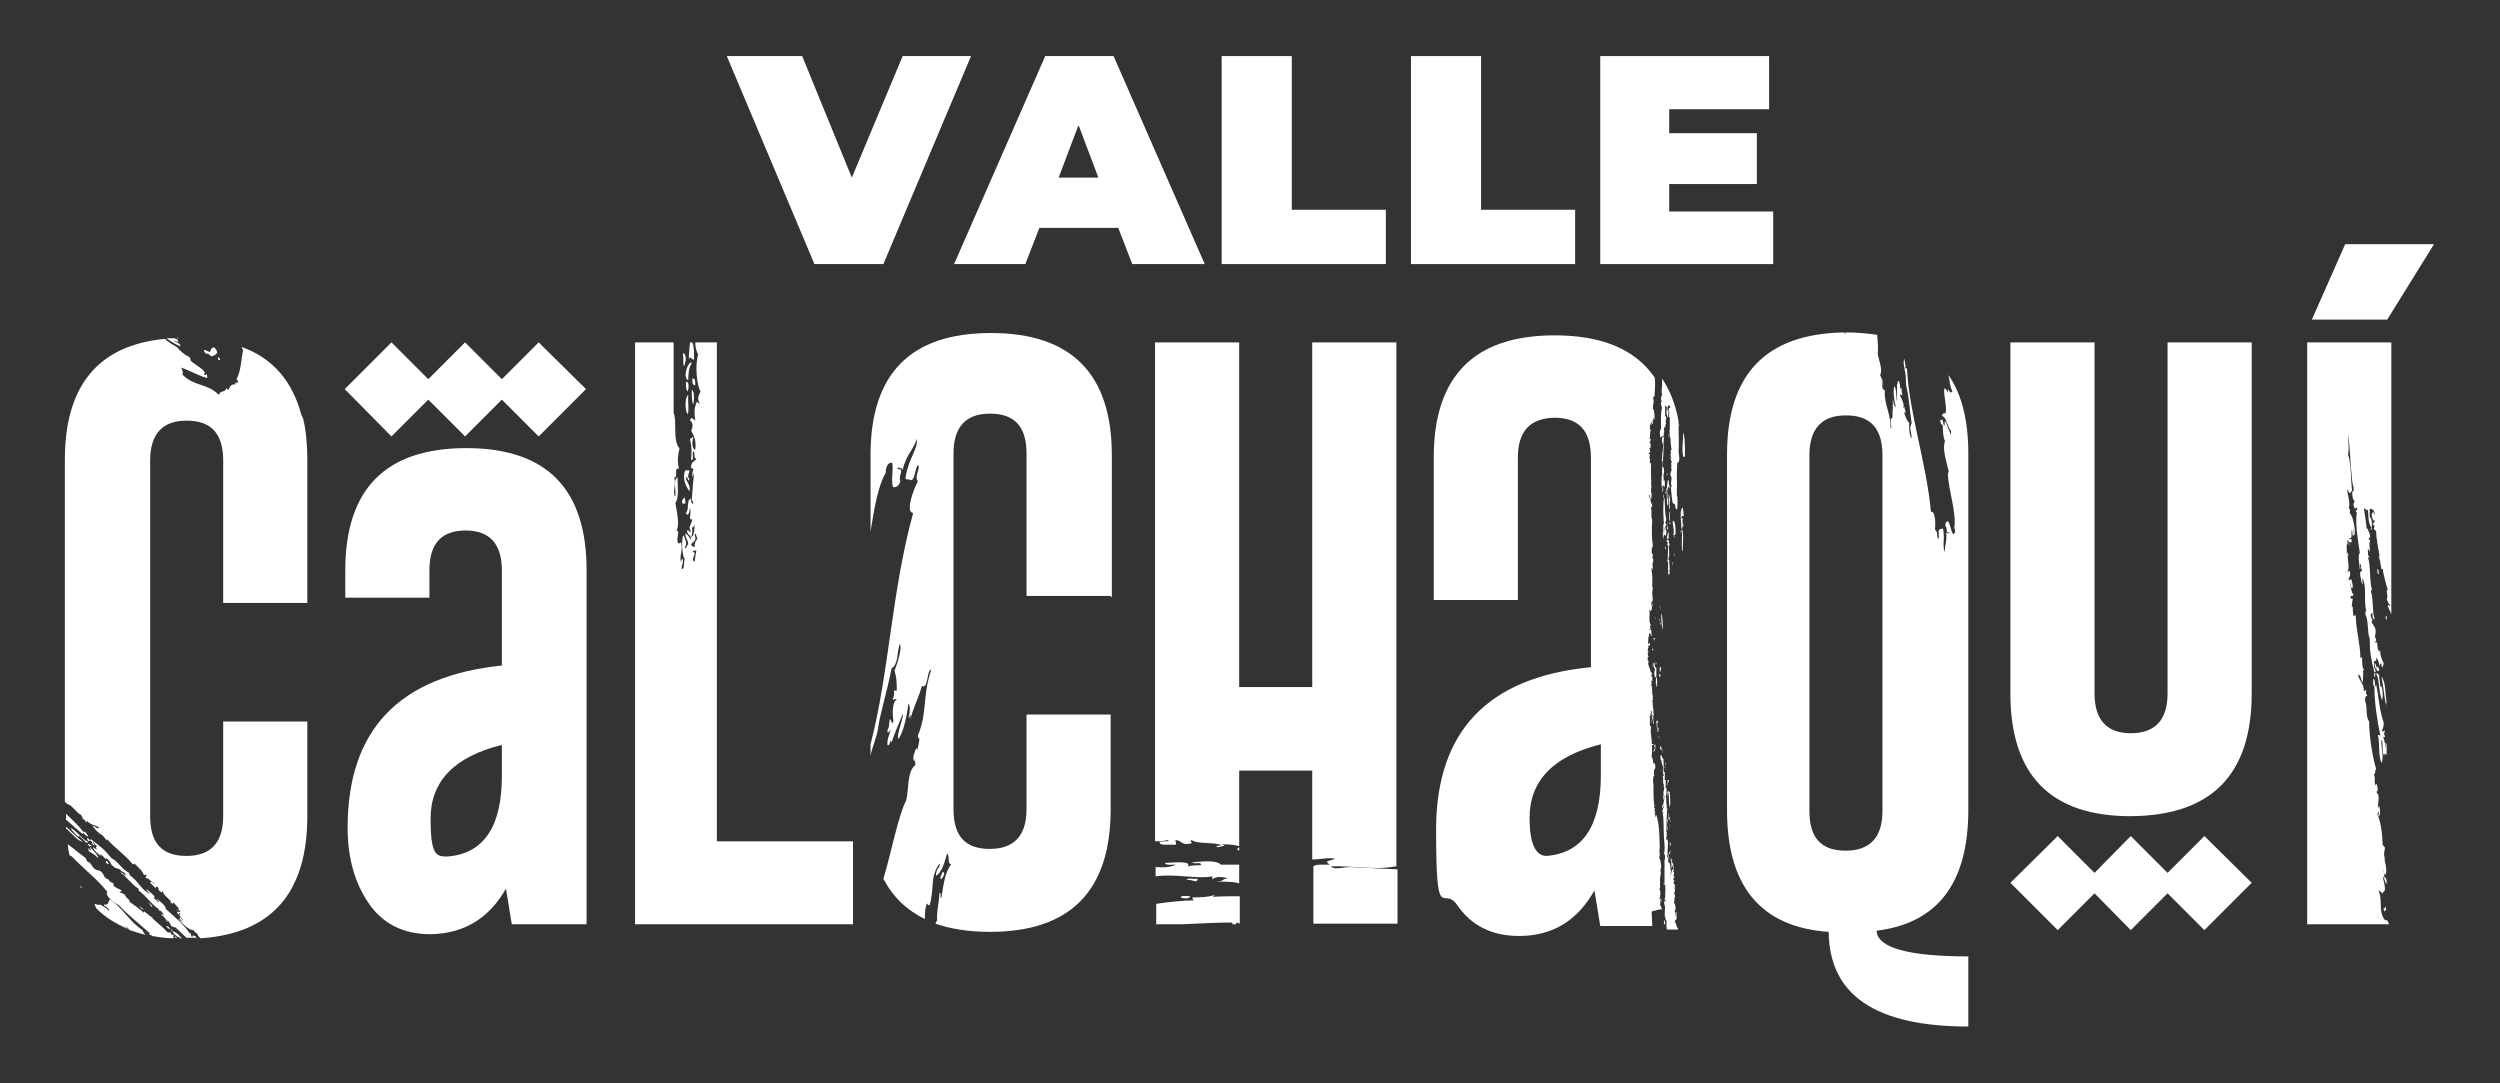 <?xml version="1.0" encoding="UTF-8"?>
<svg id="Capa_1" xmlns="http://www.w3.org/2000/svg" version="1.1" viewBox="0 0 427.9 185.4">
  <rect x="0" y="0" width="427.9" height="185.4" fill="#333333" stroke="none"/>
  <!-- Generator: Adobe Illustrator 29.3.1, SVG Export Plug-In . SVG Version: 2.1.0 Build 151)  -->
  <defs>
    <style>
      .st0 {
        fill: #fff;
      }
    </style>
  </defs>
  <g id="Capa_11" data-name="Capa_1">
    <g>
      <g>
        <polygon class="st0" points="154.5 9.6 145.8 30.4 137.3 9.6 124.4 9.6 139.4 45.2 151.2 45.2 166.2 9.6 154.5 9.6"/>
        <path class="st0" d="M178.9,9.6l-15.6,35.6h12.2l2.4-6.2h13.5l2.4,6.2h12.4l-15.6-35.6s-11.8,0-11.8,0ZM181.2,30.4l3.4-9,3.4,9h-6.9,0Z"/>
        <polygon class="st0" points="221.1 9.6 209.1 9.6 209.1 45.2 237.2 45.2 237.2 35.9 221.1 35.9 221.1 9.6"/>
        <polygon class="st0" points="253.5 9.6 241.5 9.6 241.5 45.2 269.6 45.2 269.6 35.9 253.5 35.9 253.5 9.6"/>
        <polygon class="st0" points="285.7 36.2 285.7 31.5 300.7 31.5 300.7 22.8 285.7 22.8 285.7 18.7 302.8 18.7 302.8 9.6 273.9 9.6 273.9 45.2 303.5 45.2 303.5 36.2 285.7 36.2"/>
      </g>
      <path class="st0" d="M85.9,113.8v-16.2c0-4.5-2.1-6.8-6.2-6.8h0c-4.2,0-6.2,2.3-6.2,6.8v4.7h-14.4v-4.7c0-13.9,6.9-20.9,20.7-20.9s20.6,7,20.6,20.9v60.6h-12.8l-1-6.1c-2.9,5.1-7.2,7.7-12.9,7.8-4.7,0-8.2-1.8-10.6-5.3-2.4-3.5-3.6-7.8-3.6-12.9,0-16.8,8.8-26,26.5-27.8h0ZM85.9,127.5c-8.1,2-12.2,6.2-12.2,12.6s1,6.5,2.9,6.5c6.2-.5,9.3-5.1,9.3-13.8v-5.3Z"/>
      <path class="st0" d="M385.4,118.7c0,13.9-6.9,20.9-20.7,21-13.7,0-20.6-7-20.6-21v-60.1h14.4v60.1c0,4.5,2.1,6.8,6.2,6.8s6.3-2.2,6.3-6.8v-60.1h14.4v60.1h0Z"/>
      <g>
        <path class="st0" d="M285.4,86.6c.2-.1.2-1.7,0-1.2,0-.5,0-.6,0-1.1,0,0,0-.2-.2-.2.2.6,0,1.6.2,2.4h0Z"/>
        <path class="st0" d="M286.3,89.2c0,.9.2,1,.2,2.1,0,0,0,0-.1,0,0,.5.3.4.4,0,0-.5,0-2.4-.5-2.1h0Z"/>
        <path class="st0" d="M286.6,95.1c0-.2,0-.4,0-.5,0,.2-.2.5,0,.5Z"/>
        <path class="st0" d="M287.9,88.3c0,0,.2.1.3,0-.1-.3,0-1.2-.3-1.5,0,.2,0,.7,0,.8,0,0,0-.2-.1-.2,0,0,0,.2,0,.2,0-.3.2-.4,0-.6-.3,1.2,0,2.5,0,3.5.3,0,0-.8.1-1.1.1.2-.1.8.2.8,0-.5,0-.2,0-.5-.2-.3-.1-.4-.1-1.1-.1,0-.2.4-.2.2,0-.2,0-.3,0-.3h0Z"/>
        <path class="st0" d="M284.6,74.6c.1,0,0-.6.1-.4,0,.3,0,.5,0,.7-.4-.3-.2.9-.2,1.2.1,0,0-.3,0-.6.4.8-.1,2,0,3-.1,0,0,.2-.1.2.3.8,0,1.6.1,2.3-.2,1.3-.1,1.8,0,3.1,0,0,.1,0,.2,0-.2-.2,0-.3,0-.5,0,0,0-.1,0-.2-.1.1,0,.5-.2.5,0-.2.1-.3,0-.7.2,0,.3.1.2-.3,0,.2.2.2.1.5.3,0,.1-1.9,0-1-.1-.2,0-1-.1-.8,0-.6.2-.7.1-1.2,0-.4-.2-.5-.3-.8,0,0,0,0,.1,0,0-.2-.3-.7,0-.8-.1.2,0,.6.1.6-.2-.4.1-1.7,0-2.6,0,0,0,0,.1,0-.2-1,.1-2.2,0-3h.1c-.2-.3-.1-.5,0-.8,0,.4.2.1.1.7,0-.5,0-1,.2-1.3,0,0-.1,0-.1,0,0-.1,0-.6.1-.8,0,0-.1-.6-.2-.3,0-.6,0-1.3,0-1.9.2,0,.1.4.3.2,0,.7-.2,1.2.1,1.7,0,0,0,0-.1,0,0,0,.1,0,.1.2.1-.2.3-1.1,0-1.3,0-.2,0-.6.1-.8.2,0,.4,0,.4.6,0,0,0-.3-.1-.2-.1,0-.1.2-.2.2,0,.2,0,.8.2.5,0,.2-.1.2-.2.3.1.2.2.2,0,.4,0,.1.1.2.2.2,0,.6,0,1.4,0,2.3,0,0,0,0-.1,0,.1.3.1.5.1,1.2,0,0,.1,0,.1,0,0,.5.1,1.5.2,2.1-.3,0,0,.6-.2.8.1.1,0,.5.2.5,0,.4-.1-.2-.2,0,0,.3.3.7.2,1,0,0-.1,0-.1,0,0,.2.1.3.1.6,0,0-.1,0-.1,0,0,.1.1.4.1.5,0,.2-.2.5-.2.8,0,.2.2.4.2.7,0,.4-.2.8,0,1.2,0,.2-.1.3-.1.5.1.8.1,1.6.3,2.5.1,0,.5.5.4,0,0,.5.1,1.5.4.9,0-.2,0-.4,0-.3,0-.6.1-1.4-.1-2,.1-1.9-.1-3.7.1-5.5.5,0,.3-1.4.2-1.8.1-1.5,0-2.9,0-4.5,0,0,0,0,.1,0,0-.2,0-.3-.1-.2,0-.1,0-.4,0-.6-.5-2.9-1.5-5.3-2.8-7.3,0,.7,0,1.4-.1,2.1,0,.3.2.9-.1,1,0,.3,0,.7.1.8,0,.2-.2.2-.1.5,0,0,0,0,0,.2,0,.2.2-.1.2,0,0,.2-.4.3,0,.3-.3,1-.2,2.2-.2,3.7-.3.3-.2,1.1-.1,1.5h0Z"/>
        <path class="st0" d="M284.1,115.8c0,0,0,0,.1,0,0-.3,0-.4-.2-.5,0,.1,0,.6,0,.6h0Z"/>
        <path class="st0" d="M284.1,103.6c0,.2,0,.7.1.7-.1-.3,0-.6-.1-.7Z"/>
        <path class="st0" d="M287.9,90.2c0,.2,0,.6,0,.6,0,0-.1,0-.2,0,0,.2-.1.4,0,.5,0-.2.1-.5.2-.3,0,.9-.1,2.4,0,3.3,0,0,0,0,.1,0,0-1.7.3-2.9-.2-4h0Z"/>
        <path class="st0" d="M286.4,75.3c0-.1,0-.5,0-.5,0,.2,0,.5,0,.5Z"/>
        <path class="st0" d="M285.1,131.3c-.1,0-.1-.2-.2,0,0,0,.1,0,.1,0-.1,0,0,.3,0,.3,0-.3,0-.2,0-.5h0Z"/>
        <path class="st0" d="M285.2,93.6c0,0-.1,0-.2,0,0,.2,0,.4.1.5,0-.3.1-.3,0-.6Z"/>
        <path class="st0" d="M285,130.9c0-.1,0,0,.1,0,0-.3,0-.3-.1-.4,0,.1,0,.4,0,.4Z"/>
        <path class="st0" d="M285.5,142.1c0-.4,0-.6-.1-.8.1.2-.1.8.1.8Z"/>
        <path class="st0" d="M285.5,141.2c0-.4-.1-.8,0-1.1-.3.2,0,.9,0,1.1Z"/>
        <path class="st0" d="M285.6,135.7c.1,1,0,1.9.2,2.5.2-.9,0-1.7,0-2.7-.2.1-.3-.2-.4,0,0,.3,0,.7.1.8.1-.2-.1-.5,0-.6h0Z"/>
        <path class="st0" d="M285.6,98.5c.1-.2.2-.2.2-.7-.1,0-.2,0-.2-.2,0,0,.1.1.2,0,0-.3-.1-.6,0-1-.2-.1,0,.4-.1.4,0-.6,0-.6,0-1.2,0-.2-.1.2-.2,0,.2-.2,0-.5.2-.6,0-.9,0-.9-.1-1.8,0,0,.2,0,.2,0-.1,0,0-.5-.1-.4,0,.2,0,.3,0,.4,0-1-.2-1.4-.5-.7.2,0,.2,0,.3.2-.1,0-.2.5,0,.5,0,0,0-.3,0-.3,0,1,0,1.9-.1,2.9.3.6-.1,2.1.3,2.5h0Z"/>
        <path class="st0" d="M286.5,91.7c0,.2,0,.3.1.3,0-.2,0-.4-.1-.3Z"/>
        <path class="st0" d="M283.9,124.8c0-.3-.2-.4-.2-.2,0,.4,0,.3,0,.7.3,0,0-.7.2-.4Z"/>
        <path class="st0" d="M283.6,117.6c.1-.5,0-1.1,0-1.6h-.2c.1.3,0,.5,0,.9.2.1,0,.5.2.7h0Z"/>
        <path class="st0" d="M282.9,114.2c0-.2.2-.7,0-.8,0,.2,0,.4,0,.2,0,.2,0,.5,0,.5h0Z"/>
        <path class="st0" d="M284.2,153.6c0,.3.1.6.1.8,0-.1,0,0,.1-.2,0,0-.1-.3-.1-.5,0,0-.1,0-.1,0Z"/>
        <path class="st0" d="M283.5,115.9c0-.3,0-.9,0-1.6-.4-.1-.2-.7-.4-.9-.2.6,0,.9.2,1.2-.2.3-.2,1,0,1.3h0Z"/>
        <path class="st0" d="M286.8,158c0-.2-.2-.2-.2-.4.2,0,.2-.1.4-.4-.1-.2,0-.9-.1-1.2-.1.1,0,.8-.2.7.2-.4,0-.6-.1-.8.3.1.2-1.3-.1-1.4,0-.3.3-.5,0-.6.2-.1.2-.6.2-.9,0,0,0,0-.1.2-.2-.2.3-.9,0-1.2,0,0,0,0,.1,0,0-.1,0,0-.1-.2,0-.2,0-.1.2,0-.1-.2-.2-.5-.4-.8,0,0,.2,0,.2-.4-.2.4-.3-.4,0-.4,0-.1-.1-.4-.2-.2,0-.1.3-.6,0-.8.2-.5,0-1.5-.2-1.6,0,0,0-.4,0-.5,0-.2-.2,0-.1-.3-.1.5,0,1.1,0,1.8.2,0,0-.5.2-.5,0,.5.2.3.1.8,0,0,0-.1,0-.2-.3.2-.4.8-.4,1.4-.1-.3,0-.9,0-1.1-.2-.4,0-1.5-.5-1.4.2-.5-.1-.8-.2-1.2.2-.4.2.4.3.5.2-.1-.2-.5,0-.8,0-.3-.1.3-.2,0,0-.8.2-1.8,0-2.5,0,0,0,.2,0,.3,0-.2,0-.2-.2-.2,0,0,0-.4,0-.2,0-.2.2-.6,0-.9,0,0,0,0,.1,0v-.3s0,0-.1.2c.1-1.3,0-3,.2-4.2,0-.2-.1,0-.1.2-.1,0,0-.6,0-.6-.2-.7,0-1-.2-1.8.3,0,0-1.1.2-1,0-.4-.2,0-.2-.2,0-.2,0-1.1,0-1.4h-.2c0-.3,0,0,.1-.2-.2-.2.1-.6-.1-.8,0-.2,0-.2.1,0,0-.1-.1-.6-.2-.3-.1,0,0-.4-.1-.2,0-.1,0,0,.1,0-.1-.6,0-1.4-.1-2,0,0,.1,0,.1,0-.1,0-.2-.5-.3-.2,0-.1-.1-.4,0-.5,0,0-.1,0-.3,0,0,.4,0,1.1.3.9,0,.2-.2,0-.1.3.1.4.3.7.3,1.5-.1,0,0-.5-.1-.4,0,.2,0,.9.2,1.1,0,0-.1,0-.2.3.2.4-.1,1,.2,1.3,0,.2-.1.2,0,.4,0,.2.1,0,0-.2.2.5-.3,1.2,0,1.6,0,.2-.1,0-.2,0,.1.4,0,.5.1.9.1-.4,0-.5.1-.9.2.4-.1,1,0,1.3,0,0-.1-.1-.1-.2,0,.5.1.3-.2.7,0,.3,0,.3.1.4.1,0,0-.4,0-.5,0,.1.1.2.2.3-.2.2-.2.5-.3.9,0,.1.1,0,.2,0,0,.2,0,.2-.1.2.2,1.1.1,2.5.2,3.9,0,.9.2,1.8.1,2.4,0,.5.2,1.5,0,1.7,0,1.6,0,2.8,0,4.1,0,0,0-.1-.1-.2-.1,0,0,.3,0,.4.2.1,0-.3.2-.2.1.6,0,1.9,0,2.6,0,0,0-.3-.1-.2,0,.4.3.3.1.7,0,0-.1-.1-.1-.3-.2.3.1.9,0,1,0,0,0,0,.1,0,0,.5-.2,1.9.1,2,0,.2-.1.1,0,.3,0,.1,0,.2.2.2,0,0,0,0,.1,0h-.1c-.1.1-.1.9,0,1.5h1.9c0-.1,0-.3-.1-.4,0,0,0,.1,0,.2h0Z"/>
        <path class="st0" d="M284.8,145.7c0,.1,0,.4,0,.6.2.1.2-.6,0-.6Z"/>
        <path class="st0" d="M284.9,158.2h.1c0-.3,0-.6-.2-.7,0,.2,0,.5,0,.7h0Z"/>
        <path class="st0" d="M283.6,123.9c.2,0,.1-.4.2-.5-.1,0-.1-.1-.3,0,0,.4.1.9.1,1.4,0-.3.2-.7,0-.8h0Z"/>
        <path class="st0" d="M284.1,105.9c-.1,0-.1.2-.1.3h.1v-.3h0Z"/>
        <path class="st0" d="M283,111c0,.2-.1,0-.2,0,0,0,0,.2,0,.2,0-.1,0-.3,0-.3,0,.3,0,.2,0,.5,0,0,.3-.3.2-.4h0Z"/>
        <path class="st0" d="M284,126.4c0-.2,0-.3-.1-.4,0,.1,0,.4.1.4Z"/>
        <path class="st0" d="M283.4,113.3v.4h.1c0-.1,0-.4-.1-.4Z"/>
        <path class="st0" d="M283.3,105.9c0,0,0,0,.1,0,0-.1,0-.3,0-.3,0,.3-.3,0,0,.3,0,0,0,0,0,0h0Z"/>
        <path class="st0" d="M283.2,109.7c0,0,0,0,0-.2-.1,0-.1.1-.1.2,0-.1,0,0-.1,0,0,0,.1,0,.1,0,0-.1,0,0,.1-.2h0Z"/>
        <path class="st0" d="M283.3,109.3c-.1-.2-.1-.1-.3,0,0,.3.2.2.3,0Z"/>
        <path class="st0" d="M286.2,96.9c0-.3.2-.5,0-.7,0,.2,0,.6,0,.7Z"/>
        <path class="st0" d="M284.5,128.3c.1.2,0,.5.1.6,0-.2,0-.7-.1-.6Z"/>
        <path class="st0" d="M284.6,107.8c0-.9,0-2.5-.3-2.8.1.6,0,2.1.3,2.8Z"/>
        <path class="st0" d="M284.4,127.1c0,.1,0,.7,0,.7,0-.3,0-.5,0-.7Z"/>
        <path class="st0" d="M284.2,115c0-.2.1-.5.1-.8,0,0-.1,0-.2,0,0,.3-.1.6,0,.7Z"/>
        <path class="st0" d="M285,84.5c0-.1.2-.4,0-.4,0,0-.1.4,0,.4Z"/>
        <path class="st0" d="M284.6,92.3c.3-.3.1-1.5.2-2.1.2.2-.1,1.1,0,1.5,0-.5.1,0,.3,0,.1-.2.2-.8,0-1.1,0,.2,0,.5,0,.4,0-.3,0-.6-.1-1,.1,0,.1.2.2,0-.1-.1,0-.3,0-.5,0,0-.2.2-.2,0,.1-.2.2-.4.2-.7-.3-1.2-.2-2.7-.3-3.5,0,0,0,0-.1,0,0-.2,0-.7-.1-.7,0,.2,0,.3,0,.5,0,.1,0,0,.1.2-.2,1.5-.1,3.1,0,4.4h0v.4c0-.1,0-.3,0-.4h-.1c0,1-.2,1.7,0,2.6h0Z"/>
        <path class="st0" d="M286.1,71.7c0,0,0-.5-.1-.4,0,.2,0,.7.1.4Z"/>
        <path class="st0" d="M284.1,106.9h.1c0-.2,0-.5-.1-.5,0,0,0,.3,0,.5h0Z"/>
        <path class="st0" d="M284.3,155.6c0,0,.1.1.2.2-.1-.4-.2-.7-.4-1,.1,0,.2-.9-.1-1,.2-.2.3-1.4,0-1.6.3-.2,0-.9.2-1.3,0-.2,0,.1-.1,0,0-.3.1-.5,0-.7.2-.1,0-.6.2-.6,0,0-.1-.2,0-.2-.2-.2,0-.5-.1-.6.3-.4,0-1.2,0-1.5,0-.2-.2-.2-.2-.5.2-.6,0-.8,0-1.6,0-.3,0,.3.1.2-.1-1.9,0-4.1-.6-5.9-.2,0,0,.4-.2.3,0-.4,0-.4-.1-.8.1,0,0,.2.1.2,0,0,0-.2,0-.3,0-.2,0,.1-.1,0,0-.2,0-.3,0-.4,0-.3,0,0,.1,0,0-.2-.1-.2-.2-.2,0-.2,0-.2.1-.2-.2-1-.2-2.4-.2-3.5,0-.2,0-.4,0-.3-.1-.5-.1-1.5.2-1.6-.3-.1,0-.6-.1-1,.3.1.3-.9,0-1.2-.2.2-.2.7,0,1.1-.3-.5,0-1.7-.4-2,0-.8.2-1.3,0-2.1.1,0,.2.1.3,0,0-.4-.1,0-.3-.2.1-.8-.3-1.8-.1-2.9,0-.3-.1,0-.2-.2,0-.9,0-1.2,0-1.7.1,0,.2-.2.1-.6,0,0,0,.2,0,.2.1,0,0-.2.1-.3,0,0-.1,0-.1-.3,0,0,0,.3.2.2,0,.4,0,.7.2.7-.4.4.2.8,0,1.5.4,0-.1-.8.1-.9,0-.3-.2-.4-.1-.7,0,0,0,.3.1.3.1-.1,0-.6,0-.8,0,0,0,0,0,.2,0-.1,0-.7,0-.5,0-.2,0-.3-.1-.4,0-.2,0-.3.1-.2,0-.2-.1-.2-.1,0-.1-.2,0-.4,0-.8-.3.5.1-.5,0-.7,0,0,0,0-.1,0,0-.2.2,0,.1-.3-.2-.3,0-1.3-.3-2h.1c0-.3,0-.3,0-.5,0,0-.1.1-.1.3,0,0,0-.3,0-.5,0,0,0,.2.2.2,0-.3,0-.5,0-.8,0-.2,0,.1-.2,0,.1-.3.3-.7-.1-.8.1-.4-.4-.7-.4-1.7.1.2,0,0,.1,0,0-.1-.1-.2-.2-.3,0-.3.1-.2,0-.6.1,0,.1.1.2,0-.2-.2-.1-.3-.2-.7.1,0,.3,0,0-.4.1,0,0-.5.2-.5,0-.2-.2,0-.1-.3.2,0,.2,0,.3,0,0-.2,0-.4,0-.5-.1,0-.1.3-.3.2,0-.5,0-1.6.3-1.5,0-.1-.1,0-.2,0,0-.3.2-.3.3-.3,0,.3.1.2.1.6.2-.5,0-.8,0-1.3-.2,0-.3.2-.2.6,0-.1,0-.4-.1-.6,0,0,.1-.1.2,0,0-.3-.1-.3-.1-.6,0,0,.1,0,.2,0-.6-1,0-1.9-.4-2.9.1.3.2.2.3.5,0,0,0-.2,0-.2.4,0,.2-.9.1-1.4.2.1.2.5.2.8.1-.2.1-.7-.1-.6,0-.3,0-.4,0-.7,0-.2,0,.4.1.4.2-.2,0-1.1,0-1.2,0-.2,0-.4,0-.3,0-.4.1-.7.1-.9,0,0-.2-.2-.1-.4,0-.6.1-1.9-.2-2.8,0,0,.1,0,.1-.2.2.1-.1.2,0,.4.2,0,.2-.7.2-1,0,0,0,.2-.1.2,0-.4.4-1.1,0-1.3,0-.2,0-.2.1-.2,0-.4,0-.4,0-.6,0,0,0,0-.1.2-.2-.3,0-.6-.1-1.1.2,0,.1-.3.2-.4-.2-1.1-.2-3-.1-4.4-.3-.6,0-1.3-.2-1.9,0-.2,0-.4.2-.4,0-.2-.1-.2,0-.5,0-.2,0,.1-.2,0,0-.7-.3-.9-.4-1.5.3,0,.1.5.4.8,0-.3.2-.8,0-1.1,0,0,0,0,.1,0-.2-.3-.1-.7,0-1.2,0-.1,0,0-.1,0,.1-1.2-.1-2.4,0-3.9,0-.1-.1,0-.2,0,0-.5,0-.6,0-.9-.2.4,0-.5,0-.6,0-.2-.2,0-.2-.2,0-.3.2,0,.3-.3-.2-.2-.1-.5-.2-1,0-.2,0,.3.1.4.2,0,.1-.5.1-.8,0-.2-.2,0-.2,0,0-.3.3-.3.2-.8,0-.2-.1.1-.2,0,.2-.3.1-1.1.2-1.5,0,0,0,.2,0,.2.1,0,0-.3,0-.4,0,0,0,0-.1.2,0-.2,0-.6,0-.9.1-.2.2.3.3,0,0,0-.3,0-.1-.4.1,0,.1.4.3.2,0,0,0-.2,0-.2,0-.4-.2.1-.2-.2.3.1.2-.4.3-.7.1,0,0,.4,0,.5.1,0,.1-.3.1-.5,0-.3,0,.5.1.5,0-.5,0-1.7-.3-2,0-.2.1-.5,0-.5.3-.6,0-1.4,0-1.8,0,0,0,.3.1.4,0,0,.1-.2.2-.2,0-1,.2-2.2,0-3.2-3.3-4.8-9-7.2-17.1-7.2-13.8,0-20.7,7-20.7,20.9v24.4h14.4v-24.4c0-4.5,2.1-6.7,6.2-6.8h.1c4.1,0,6.2,2.2,6.2,6.8v35.9c-17.7,1.7-26.5,11-26.5,27.8s1.2,9.4,3.6,12.9,5.9,5.3,10.6,5.3c5.7,0,10-2.6,12.9-7.8l1,6.1h8.9c0-.9-.1-1.6-.1-2.5h0ZM274,132.7c0,8.7-3.1,13.3-9.3,13.8-1.9,0-2.9-2.2-2.9-6.5,0-6.4,4.1-10.6,12.2-12.6v5.3h0Z"/>
        <path class="st0" d="M282.9,122.3c0-.2,0-.4-.1-.4,0,0,0,.2-.1.2,0,.2,0,.5,0,.6.2,0,0-.3,0-.4.1.1,0,0,.2,0h0Z"/>
        <path class="st0" d="M282.7,123.7c0-.3.1-.4,0-.6,0,.3-.1.4,0,.6Z"/>
        <path class="st0" d="M283.3,128c.1-.2,0-.3,0-.6-.2,0-.2.7,0,.6Z"/>
        <path class="st0" d="M288.1,74.2c0,1.4-.3,2.6,0,4,.1,0,.2,0,.3-.1v-.2c0-1.3,0-2.5-.2-3.7Z"/>
        <path class="st0" d="M284.4,128.5c0-.5,0-.6-.2-.9,0,.3-.1.7,0,.8,0-.5.1,0,.2,0Z"/>
        <path class="st0" d="M283.4,128.1c-.3,0-.3.3-.4.6.2,0,.2-.4.4-.6Z"/>
        <path class="st0" d="M285.9,145.4c0,.4,0,.7,0,1.1,0-.3.1-1,0-1.1Z"/>
        <path class="st0" d="M285.6,133.8v-.3c0,0-.1,0-.2,0,0,.2,0,.4.2.4h0Z"/>
        <path class="st0" d="M285.9,87.6c-.2-.3-.3,1.1-.2,1.7.2-.7,0-1.3.2-1.7Z"/>
        <path class="st0" d="M285.9,89.6c0,0,0-.3-.1-.2,0,0-.2.3,0,.3,0-.3.2.2.2,0h0Z"/>
        <path class="st0" d="M285.8,144.2c0,.1,0,.4,0,.4,0-.1,0-.4,0-.4,0,.3,0,.5.1.7,0-.3.1-.4,0-.7h0Z"/>
        <path class="st0" d="M285.8,87c-.1-.9.2-1.8-.2-2.4.1,1,0,2.2.1,2.8,0-.2,0-.4,0-.3Z"/>
        <path class="st0" d="M285.3,81.3c0,0,0,0,.1,0,0-.2,0-.3,0-.3-.1,0-.2.4,0,.4h0Z"/>
        <path class="st0" d="M285.5,74.9c0-.3.2-.6,0-.6,0,.2,0,.6,0,.6Z"/>
        <path class="st0" d="M285.3,90.4c.1,0,.1.3.2.3.1-.4-.2-.7,0-1.1-.2,0,0,.6-.2.8Z"/>
        <path class="st0" d="M285.2,83.6c0,.3,0,.5.2.4,0-.4.1-.6.3-.7,0,.2,0,.3,0,.4,0-.2.1-.2.1-.3-.1-.4-.2-.7-.2-1.3-.3.2-.2.9-.3,1.6-.1,0,0-.2-.2-.2h0Z"/>
        <path class="st0" d="M285.6,92.3c0-.5.1-1-.1-1.3,0,.5-.2.7-.2,1.2.2,0,.2,0,.3,0Z"/>
        <path class="st0" d="M285.8,146.2c0-.1,0-.4-.1-.5-.1.2,0,.5.1.5Z"/>
        <path class="st0" d="M285.5,134.4c0-.4,0-.5-.1-.6,0,.2,0,.7.1.6Z"/>
        <path class="st0" d="M285.9,147.4c0-.2,0-.6-.1-.6,0,.3,0,.2,0,.3.1,0,.1.2.2.2h0Z"/>
        <path class="st0" d="M285.7,141c0,.1,0,.7,0,.8,0-.2,0-.4.1-.5-.2.1,0-.3-.1-.2h0Z"/>
        <path class="st0" d="M285.8,140.3c0,.1,0,.4.1.4,0-.3,0-.3-.1-.4Z"/>
        <path class="st0" d="M285.8,140.2c0-.1,0-.2,0-.3-.3,0,0-.7-.2-.8,0,.4,0,1,0,1.3,0-.4.1-.2.1,0Z"/>
      </g>
      <g>
        <path class="st0" d="M205,150.4c-.6.1-1.8-.2-1.9.2,1.1-.1,1.8.7,1.9-.2Z"/>
        <path class="st0" d="M202.1,153.6c.4.2,1.6.3,1.6-.2-.5,0-1.6-.2-1.6.2Z"/>
        <path class="st0" d="M197.8,158.2h4.4c2.8-.1,5.6-.3,8.6-.3.2.1.2.2.1.3h.6c.1,0,.1-.2.1-.3.1,0,.4.1.6.2v-4.7c-1.4,0-2.9,0-4.6.1,0-.1.3-.2.3-.3-1.1.3-1.8.4-3.8.4,0,.2,0,.4.3.5-1.6,0-4.6.3-6.5.6v3.6h0Z"/>
        <path class="st0" d="M197.8,148.3v1.7c3.2-.5,7.2.5,9.7,0,0,.2,0,.3,0,.5.9-.6,1.5-.4,2.7-.2-1.3.2-.5.6-2.2.5,1.4.2,2.9,0,4.1.4v-3.2c-1,0-2,0-3.1,0-.9-.9-3.7-.5-4.9-.4,0,.4,1.8-.2,1.4.5-.9,0-1.5,0-2.2.2.8-1.1-3-.6-3.9-.6,0,.4,1.1.3,1.9.3-1.1.5-2.3.5-3.6.4h0Z"/>
        <path class="st0" d="M227.5,148c-1.1,0-2.4-.1-2.7.3,0,0,0,0,0,0v9.8h14.4v-9.3c-2.8-.1-5.7-.3-8.2-.4-1.1,0-3.1.7-3.3-.4h0Z"/>
        <path class="st0" d="M199.9,143.8c.7.2-1.1.2-1.4.3-.2.7,1.5.4,2.5.5.6,0,.1-.6.2-.8,1.1,0,.9.9,2.5.6.8-.2-.4-.4.3-.6.9.7,3.4.3,5,.8,0,.2-.5.1-.8.2.2.5.9-.1,1.4,0-.1-.1-.2-.3-.6-.3.6,0,1.9,0,3,.3,0,0,0,0,.1,0v-12.9h12.5v15.2c1.5,0,3.1-.4,3.9-.1-.3.2-1,.2-1.4.5.1.3.6.4.6.8,3.6-.2,7.7.7,11,0,.1,0,.2,0,.3,0V58.6h-14.4v59h-12.5v-59h-14.4v85.4c.6,0,1.3,0,2.1-.2h0Z"/>
        <path class="st0" d="M212.1,145.6c0,0,0-.2,0-.3v-.3c-.2.2-.6.4,0,.6Z"/>
      </g>
      <g>
        <path class="st0" d="M161.4,149.2c-.1.1-.7,1.2-.3,1.3.3-.4.8-1,.3-1.3Z"/>
        <path class="st0" d="M190.3,102.3v-24.4c0-13.9-6.9-20.9-20.7-20.9s-20.6,7-20.6,20.9v13.1c.6-3.7,1.2-7.6,2.6-10.1,0-1,.4-1.8,1.1-1.7.3,1.1-.3,3.3.2,4.2.5,0,1-.2,1.2-1.1-.4-.8.8-2.1-.4-2-.4-.5.9-.2.8.2.5-2.6,2-3.7,2.4-5.4.3,1.7-1.4,3.3-1.9,6.6-.1.6.6.2.9.5.7,0,.7-2,1.2-2.6.6.4-.7,1.9,0,2.8-.7,1.2-2.2,5.3-.8,5.4-3.7,13.4-4.1,27.3-7.3,39.6v2.2c0,0,0-.1,0-.2.2-1.3,1.1-3.3,1.3-4.8.3-2.3,1.6-6.5,2.3-10.2,1.2-.7.9-2.8,1.4-4.2.5.6-.5,3.7-.9,4.6.3.9.4,1.8.4,3.4-.2,0-.3,0-.5,0,.1.3,0,1-.2,1.6.3,0,.4-.3.7-.1-.9.6-.7,2.7-.6,3.8-.3.8-.3-.4-.6-.4-.2,1,0,1.1-.4,1.9-.1.7.5.2.5-.2,0,.9-.6,1.4-.5,2.7.5.4.4-1.4.7-.4.6-1.9,1.3-3.3,1.9-4.9.3.4-1.2,3.7-.7,4.3,1-1.6,1.4-4.1,1.7-6.1.3.4.3,1.3,0,2.5.1,0,.2-.3.3-.5.2,0,0,.5,0,.8.6-2.4,1.2-3.1,2-5.8,1.1.7.8-2.8,1.6-2.8-1.6,4.8-.6,7.2-2.3,11.3,0,.3.1.7.2.3.3,1-1,3.5-.6,4.7-1.5,1.2-1.1,4.1-1.6,6.1-1.4,2.7-2.6,9.2-3.9,13.4,1.6,3.1,4,5.4,7.1,6.9,0-.9,0-1.9.4-2.7,0,.2.2.3.4.4.9-3.1,0-4.8,1.7-7.2.3.6-.7.9-.6,2.1,1-.5,1.5-2.4,1.9-3.8.5.3,0,1.8.7,1.8-1.2,1.8-1.2,3.2-1.7,5.8-.3,0,.1-.9-.3-.9-.1,2.2-.5,2.9-.4,4.7-.1.2-.2.4-.3.6,2.6.9,5.8,1.4,9.3,1.4,13.8,0,20.7-7,20.7-21v-16.2h-14.4v16.2c0,4.5-2.1,6.8-6.3,6.8s-6.2-2.2-6.2-6.8v-60.9c0-4.5,2.1-6.8,6.2-6.8h.1c4.2,0,6.2,2.3,6.2,6.8v24.4h14.4,0Z"/>
        <path class="st0" d="M156.8,128.1c-.1.4-.8,1.6-.3,2.2.3-.4.8-2.1.3-2.2Z"/>
      </g>
      <g>
        <path class="st0" d="M24.6,155.7c-.2-.1-.5-.6-.6-.5,0,.2.5.6.6.5Z"/>
        <path class="st0" d="M26.1,155.1c-.2-.1-.6-.7-.7-.6.4.3.4.9.7.6Z"/>
        <path class="st0" d="M17.3,149.2c-.3-.3-.7-.2-1-.4-.6-.4-.7-1.2-1.3-1.3-.3-.3-.2-.5-.4-.7-1-.7-1.9-1.5-3-2.3,0,.6.2,1.3.3,1.9.1,0,.2.1.4.2,2.1,2.2,4.4,3.9,6.1,6.1-.6.5,1.2,1.9,1.9,2.2,1.6,1.7,3.4,3.1,5.3,4.8,0,.2,0,.1-.1.2.2.2.4.2.4.1,0,0,0,.1.1.2,1.2.2,2.5.4,3.8.4-.3-.1,0-.3-.1-.6-.3,0-.4,0-.5-.4-.2,0-.3,0-.5,0-.6-.7-1.6-1.5-2.7-2.5,0,0,.1,0,.2,0-.5-.2-.7-.5-1.5-1.1,0,0-.2.1,0,.3-.6-.6-1.9-1.5-2.6-2,.4-.2-.7-.6-.7-1.2-.3,0-.6-.4-.8-.3-.4-.4.3,0,.2-.4-.4-.3-1.1-.4-1.4-.9,0,0,.1-.2,0-.3-.3-.2-.5-.2-.8-.5,0,0,.2,0,.2,0-.1-.1-.5-.3-.7-.4-.3-.2-.4-.8-.7-1h0Z"/>
        <path class="st0" d="M29.2,159c.1.3,1,1.5,1.5,1.4,0,0,0,.1.1.2h.3c-.5-.6-.9-1.1-1.6-1.2-.1-.1,0-.2,0-.3-.1,0-.2,0-.3,0h0Z"/>
        <path class="st0" d="M13.7,151.6c0,.2.2.3.3.5h0c0,0,0-.1,0-.2-.1-.1-.2-.2-.3-.3h0Z"/>
        <path class="st0" d="M18.1,147.6c.2.2.3.3.4.3.3,0-.2-.6-.4-.6.1.1,0,.2,0,.3h0Z"/>
        <path class="st0" d="M35.8,60.2c-.3,0-.7-.5-.9-.2,0,.2.3.4.4.6.2-.3.6.2.9.4.6-.2.7-.2,1-.7-.2-.3-.1-.5-.5-.8-.7-.1-.4.4-.9.8h0Z"/>
        <path class="st0" d="M37.4,61.7c0-.2.3,0,.3-.2-.2-.2-.2-.3-.3-.4-.2.2,0,.4,0,.6h0Z"/>
        <path class="st0" d="M19.1,146.9c-1.3-1.6-1.9-2-3.6-3.3,0,.1,0,.2-.1.3.4,0,.3.4.5.7.1,0,.2,0,.3.2,0-.3-.4-.6-.3-.8.3.3.2.5.7.8-.1.3-.4.2.1.6-.3-.2-.4,0-.7-.4-.4.4,2.1,2.2,1.1,1.2.4,0,1.1,1.2,1.1.7.8.5.6,1,1.2,1.4.4.4.8.3,1.3.6,0,0,0,.1-.1.1.3.2,1.1.4.8.9-.1-.3-.7-.7-.8-.5.7.2,1.9,2,3.1,2.7.1.1,0,.2,0,.3,1.3.9,2.4,2.6,3.5,3.2,0,0-.1.1-.1.2.5,0,.7.4,1,.9-.5-.4-.4,0-.9-.6.5.6,1.2,1,1.4,1.7,0,0,.2-.1,0-.3.2,0,.6.7.7,1,.2,0,.8.5.6.1.6.6,1.3,1.2,2,1.9h0c.6,0,1.2,0,1.7,0,0-.1,0-.2-.3-.3,0,0-.2,0-.2-.1-.2-.2,0,.4-.3.2-.2-.2,0-.7-.3-.5-.9-1.4-2.3-2.6-4.1-4.2,0-.6-1.1-1.4-1.6-1.8-.2.1.7.5.3.6-.3-.3-.6-.5-.8-.7.7-.1-.9-1.2-1.2-1.5-.1.2.3.5.6.8-1.4-.5-2.1-2.3-3.5-3.2.1-.1-.2-.3-.1-.4-1.2-.6-1.8-1.8-2.8-2.4h0Z"/>
        <path class="st0" d="M29.1,158.9c-.2-.3-.8-.6-.6-.3,0,0,.5.6.6.3Z"/>
        <path class="st0" d="M14.9,143.5c0,.2.2.6.5.4,0,0-.3-.6-.5-.4Z"/>
        <path class="st0" d="M14.3,142.4c-.9-1.1-2-2.2-3-3.1v.3c0,.2,0,.5,0,.7,1.1.9,2.1,1.9,2.9,2.5-.1-.1,0-.2,0-.3.3.3.7.8.9.6-.1-.2-.3-.4-.5-.7-.1-.1-.2,0-.3,0Z"/>
        <path class="st0" d="M29.7,58.3c.3,0,.7.2.8.3,0-.5-.3-.6-.7-.7-.5,0-.9,0-1.3,0,.8.6,1.7,1.1,2.4,1.4,0-.6-.8-.7-1.2-1h0Z"/>
        <path class="st0" d="M30.5,58c0,0,0-.2,0-.2-.1,0-.2,0-.3,0,.1,0,.3.2.4.2h0Z"/>
        <path class="st0" d="M51.6,71.1s0,0,0,0c-1.5-5.8-4.9-9.8-10.2-11.7,0,.2.1.3.2.5-.4,2.1-.3,3.3-1.1,5,0,.1.3.3.3.5-.2,0-.4.3-.7,0,0,0,.3.3.2.4-.7-.1-.9.3-1.2.9-.1,0-.3-.1-.4-.3,0,.9-1.1.3-1.2,1.2-2.2-2.1-4.2-1.4-6.3-3.5.2-.3,0-.8-.2-1.2,1.4.5,3,1.4,4.4,1.8.2-.1,0-.3,0-.6-.2-.2-.2.3-.5,0,.7-.6-1.5-1.6-2.2-2.3-.2-.2,0-.4-.3-.7-.7-.3-1.7-1.1-2-1.6-.7-.4-1.5-.9-2.2-1.5-11.4,1.1-17.1,8-17.1,20.7v58.5c.1.1.2.3.4.4,1,.3,1.4,1.4,2.4,1.9.1.3.4.6.2.7.3,0,.4.1.6.5.3.2,0-.2.2-.2.7.8,1.4.6,2.1,1.2-.4.3-.8-.4-1.2-.4.3.4.7,1,1.2,1.3,0,0-.2,0-.2,0,.6.1,1,.6,1.4,1.2.2.1,0-.1.1-.2,1.3,1.5,2.9,2.5,4.4,4.3.1.1.2,0,.3-.1.6.6.7.6,1,1.1-.3-.7.5.5.6.8.2.2.2-.1.4,0,.3.4-.3.2,0,.6.5,0,.7.5,1.4.9.2.3-.5-.3-.6-.3-.3.2.4.6.7,1,.2.2.2-.2.4-.2.4.4,0,.6.7,1,.3.2,0-.3.3-.1,0,.6,1.1,1.2,1.5,1.9,0,0-.2-.1-.3-.2,0,.2.3.3.5.4,0,0,0-.2,0-.3.2.2.6.6,1,1.1.1.4-.5,0-.3.3.1,0,.3-.3.6.3-.2,0-.5-.2-.6.1.1.1.2.2.1.2.4.4.1-.4.5,0-.5.2.2.7.5,1.1-.1.1-.4-.4-.6-.5-.2.2.1.4.4.7.2.4-.6-.5-.7-.4.5.6,1.9,2,2.6,1.9.2.2.4.6.6.5.1.3.3.6.6.9,12.2-.8,18.3-7.8,18.3-20.9v-16.2h-14.4v16.2c0,4.5-2.1,6.8-6.3,6.8s-6.2-2.2-6.2-6.8v-60.9c0-4.5,2.1-6.8,6.2-6.8h.1c4.2,0,6.2,2.3,6.2,6.8v24.4h14.4v-24.4c0-2.6-.2-5-.7-7.1-.1-.2-.2-.4-.2-.5h0Z"/>
        <path class="st0" d="M29.9,160.5c.1,0,.2,0,.4,0-.2-.2-.4-.3-.4,0Z"/>
        <path class="st0" d="M15,144.5c.4.4.6.8.5,1.1-.2-.3-.3-.4-.5-.4.2.2.2.4.2.5.6.4,1,.5,1.6,1.2,0-.7-.9-1.2-1.5-2.1.1-.1.3.2.4,0-.3-.3-.6-.5-.7-.2h0Z"/>
        <path class="st0" d="M15.1,144.1c-.9-.3-1.9-1.8-3-2.4,0,.3,1.7,2.1,1.4,1.3.6.6.7.6,1.2,1.2.1,0,.4.1.4-.1h0Z"/>
        <path class="st0" d="M24.4,159.2c-2.3-1.5-3.3-3.7-5.6-5.3-.3.6-.3,1.1-1,.9,0,0,0,.1,0,.2.4.2.9.5.9,1-.5-.7-1-.8-1.6-1.2-.1.2-.5,0-.9-.1,0,.2.2.6.3.8,0,0,0,0,0,0,1.5,1.5,3.3,2.6,5.4,3.5-.2-.2-.4-.4-.5-.5.3.1.5.4.8.7.9.3,1.8.6,2.7.8-.2-.2-.4-.5-.5-.7h0Z"/>
        <path class="st0" d="M11.3,141.8c1.1.9,1.9,2.1,2.9,2.3-1.1-.8-2.1-1.9-2.9-2.6,0,.1,0,.2,0,.3h0Z"/>
      </g>
      <g>
        <path class="st0" d="M408.5,131.2h0c0,0,0,0,0,0,0,0,0,0,0,0Z"/>
        <path class="st0" d="M408.3,105.6c0,.2.1.4.2.6v-.8s-.2.1-.2.2Z"/>
        <path class="st0" d="M408.5,106.6h0c0,0,0,0,0,0,0,0,0,0,0,0Z"/>
        <path class="st0" d="M407.1,98.3c.1-.2,0-1-.2-.9,0,.3,0,.9.2.9Z"/>
        <path class="st0" d="M408.5,129.1v-1.6c0-.2-.1-.3-.2-.4,0,.3.2.9,0,.8,0-.5-.2-1.1-.4-1.8.2,0,.3.3.3-.2-.3-.2,0-.6,0-.9-.2,0-.3.5-.5,0,.2-.3.3-.8.3-1.3-.8-2.2-.9-5-1.3-6.5,0,.2-.1.2-.2.2,0-.5,0-1.2-.3-1.2,0,.3,0,.6,0,1,0,.2.2.1.2.3,0,2.8.5,5.9,1,8.3,0,0,0,0,0,0,0,.3,0,.5.1.8,0-.2-.1-.5-.2-.8,0,0-.2,0-.3,0,.4,1.8,0,3.2.6,4.8.5-.7-.1-2.8,0-4,.4.3,0,2.2.5,2.8,0-.8.2-.2.5-.2h0Z"/>
        <path class="st0" d="M406.5,115.9c0-.2.2-.7-.1-.8,0,0-.1.8.1.8Z"/>
        <path class="st0" d="M406.7,114.1c0,.5.1.9.5.7,0-.7,0-1.1.4-1.3,0,.4,0,.6.2.8,0-.3.1-.4.2-.7-.3-.8-.6-1.2-.6-2.3-.6.5-.1,1.8-.2,3.1-.2,0-.2-.4-.4-.3h0Z"/>
        <path class="st0" d="M408.2,156c0-.2.1-.2.2-.2,0-.2,0-.6-.2-.6.1.5-.6.2-.1.6,0,0,0,.1,0,.2h0Z"/>
        <path class="st0" d="M405.1,96.9c.1.3,0,1,.2,1.1-.1-.6.3-1.1-.2-1.1Z"/>
        <path class="st0" d="M406.5,109.9c0-.2.1-.2.2-.2,0-.3,0-.5-.2-.6-.3-.2-.3.7,0,.8Z"/>
        <path class="st0" d="M405.7,91.9c-.1,0,0-1-.4-.7,0,.4.3,1.2.4.7Z"/>
        <path class="st0" d="M408.5,121c0-.3-.2-.7,0-.7h0c-.3-1.7-.1-3.5-.9-4.5.4,1.8.5,4.1.9,5.1h0Z"/>
        <path class="st0" d="M407.9,157.5c.2,0,.2.2.4.1-1.4-1.6-.3-3.5-1.3-5.4.3.5.4.2.8.8.1,0,0-.3,0-.3.8,0,.2-1.8,0-2.7.3.2.4.9.6,1.3.2-.3.1-1.2-.3-1.1,0-.5,0-.7-.2-1.2,0-.5.1.8.4.7.3-.4,0-2.1-.1-2.2,0-.4-.1-.8,0-.6-.3-.8,0-1.3,0-1.8,0-.2-.4-.3-.4-.7,0-1.1-.2-3.5-.9-5.1,0-.1.2-.1.2-.4.3.2-.1.4,0,.8.5-.2.2-1.3.1-1.9,0,.1,0,.4-.2.4,0-.8.4-2.1-.2-2.5,0-.3,0-.3.2-.4-.1-.7-.1-.7-.2-1.1-.2,0-.1.1-.1.3-.5-.6,0-1.2-.4-2,.4,0,.1-.7.4-.9-.6-1.9-1.2-5.6-1.2-8.1-.7-1.1-.2-2.3-.7-3.6,0-.3,0-.8.4-.8-.2-.3-.3-.4-.2-.9,0-.4-.1.2-.4,0,0-1.3-.8-1.6-1-2.7.6,0,.4.9.8,1.3,0-.6.2-1.4,0-2.1,0,0,.2.1.3.1-.4-.5-.4-1.3-.4-2.2,0-.2-.1,0-.3,0,0-2.3-.7-4.5-.8-7.2,0-.2-.2,0-.4,0-.1-.9-.1-1.1-.1-1.7-.3.8-.1-.9,0-1.1,0-.3-.3,0-.4-.3,0-.6.5,0,.5-.6-.4-.3-.3-1-.6-1.8,0-.4.2.6.3.8.4,0,.1-.9,0-1.4,0-.3-.3,0-.5,0,0-.6.4-.6.2-1.5-.1-.4-.2.3-.4,0,.4-.6,0-2,0-2.9.1,0,.1.3.1.4.2-.2-.1-.5-.1-.8,0,0-.1.2-.1.3,0-.3-.1-1.1,0-1.7.1-.4.4.4.5,0-.1,0-.5,0-.4-.7.2.2.3.6.7.4,0-.2,0-.3,0-.3-.1-.7-.4.2-.4-.4.6.2.3-.8.4-1.3.2,0,.1.7.2.9.3,0,.2-.5.1-1,.1-.5.1.9.3.9,0-.9-.3-3.3-.9-3.7,0-.3.1-.9-.2-.9.4-1.1-.4-2.7-.2-3.3.1.2.2.6.4.7.2,0,.2-.4.4-.4-.3-2-.1-4.4-.7-6.2.2-1.4,0-1.9,0-3.5.3,2,.4,5.4.7,8,0,.6.6,1.7,0,1.9,0,.6.1,1.4.4,1.5,0,.4-.3.4-.1,1,0,.1.1.1.1.3,0,.3.3-.3.5,0,0,.3-.6.6-.1.7-.3,1.9.1,4.1.5,6.9-.4.6,0,2.2,0,2.8.3,0-.2-1,.2-.8,0,.5.1.9.2,1.2-.7-.4-.1,1.8,0,2.2.2,0,0-.7,0-1.1.9,1.5.2,3.7.7,5.6-.2,0,0,.5-.2.5.7,1.4.3,3,.8,4.3,0,2.4.2,3.3.8,5.8,0-.1.2-.2.3-.2-.4-.3,0-.6,0-1,0-.1-.1-.2-.1-.4-.2.3,0,.9-.3,1,0-.5.2-.6,0-1.3.3-.2.5.2.4-.7.1.3.4.4.4.9.6,0-.2-3.6,0-1.9-.3-.4,0-1.9-.5-1.5-.3-1.1.1-1.4,0-2.2-.1-.7-.6-.9-.7-1.5,0,0,.2,0,.2,0-.1-.4-.7-1.2,0-1.4-.1.4,0,1.2.4,1.1-.5-.8-.2-3.2-.7-4.8,0-.2.1-.2.2-.2-.5-1.8-.2-4.2-.7-5.6,0,0,.2,0,.3,0-.4-.4-.3-.8-.3-1.6.2.7.4.2.4,1.2,0-.9-.3-1.8,0-2.6-.1,0-.3,0-.2.2-.1-.2,0-1.1,0-1.4-.1-.2-.3-1.1-.4-.6-.1-1.1-.3-2.4-.5-3.6.4,0,.4.6.7.2.1,1.2,0,2.3.6,3.1,0,.2-.1.2-.2.2,0,.2.2,0,.2.3.1-.4.2-2.1-.3-2.3,0-.4,0-1.1,0-1.4.4,0,.7,0,.9,1-.2,0-.1-.5-.3-.4-.3,0-.1.3-.3.4.1.3.3,1.4.5.9.2.4-.1.3-.3.7.3.2.4.3.2.8.1.2.3.3.4.4,0,1.1.3,2.6.6,4.4,0,0-.1-.1-.2-.1.3.6.3,1,.5,2.2.1,0,.3,0,.2-.2.1,1,.6,2.8.9,3.8-.5-.1.2,1.1-.2,1.6.2.2.3.9.6.9,0,.7-.2-.3-.4.2.1.5.5,1,.6,1.5v-46.6h-14.4v99.6h14c0-.3-.2-.3-.3-.7h0Z"/>
        <polygon class="st0" points="416.6 41.8 401.4 41.8 395.7 54.7 408.6 54.7 416.6 41.8"/>
        <path class="st0" d="M407.4,117.5c0-.9-.2-1.2-.2-2-.2,0-.2-.4-.5-.2.6,1,.4,3.1,1,4.5.3-.3,0-3.1-.3-2.2h0Z"/>
      </g>
      <g>
        <path class="st0" d="M322.2,65.9c0-.2.1-1.1-.2-1.2,0,.2,0,1.3.2,1.2Z"/>
        <path class="st0" d="M333.9,67.2c-.2,0-.6-1.2-.5,0-.2-.2-.3-.8-.6-.7-.2,1.2.5,3,.2,4.3-.2-.2-.6,0-.6.4.8.2.9,1.9,1.5,2.5.1.5,0,.5,0,.8-.2-.9-.6-1.2-.8-2.3-.4-.2-.2.5-.3.7-.2-.2-.2-.7-.3-1.1-.2,0-.1.3-.4,0,0,.6.1.9.4.9.1,1,0,1.9.4,2.8-.5,1.4.3,3.6.6,5,.1.4-.1.3-.1.7.1,2.7,1.5,6.6,1.1,9.1.2.5.2,1.1-.2,1.1-.4-.5-.5-1.8-.9-2.2-.3.1-.5.3-.4.9.4.3,0,1.3.6,1,.3.2-.4.3-.5,0,.2,1.5-.3,2.4-.2,3.4-.5-.9,0-2.1-.3-3.9,0-.3-.4,0-.6,0-.4.1,0,1.2-.2,1.6-.4,0,0-1.2-.6-1.5.1-.8.1-3.3-.7-3.1-.8-8.6-3.7-16.7-4.1-24.5-.1-.3-.1.2-.3-.1.2-.5-.2-1.1-.1-1.6-.4.5,0,1.6.1,2.4.2.7,0,2,.3,2.8.3,1.3.5,3.8.8,5.9-.5.6,0,1.7,0,2.5-.4-.2-.5-2.1-.4-2.6-.4-.4-.6-.9-.9-1.8,0,0,.2,0,.3,0-.1-.2-.2-.5-.2-.9-.2,0-.2.2-.3.2.4-.5-.2-1.6-.5-2.2,0-.5.3.1.4,0,0-.6-.2-.6-.1-1.1,0-.4-.3,0-.2.2-.1-.5,0-.9-.3-1.6-.4-.1,0,.8-.3.4,0,1.1,0,2,0,3-.2-.1,0-2.2-.5-2.5-.2,1.1,0,2.5.3,3.6-.3-.2-.4-.6-.5-1.4,0,0,0,.2,0,.3-.1,0-.1-.3-.1-.5.2,1.4,0,1.9,0,3.5-.7-.2.1,1.6-.3,1.8,0-2.9-1.1-4-1-6.5,0-.2-.2-.4-.2-.1-.4-.5-.2-2.1-.6-2.6.5-.9-.2-2.4-.4-3.6.1-.8,0-2-.1-3.3-1.6-.2-3.3-.4-5.1-.4h-.3c0,0,0,.1,0,.2,0,0-.2,0-.2-.2-13.4.2-20.1,7.1-20.1,20.9v60.9c0,13,5.8,20,17.4,20.8.1,10.8,8,16.2,23.9,16.2v-12c-10.3,0-15.6-1.5-15.7-4.4,10.5-1.3,15.7-8.2,15.7-20.7v-60.9c0-5.7-1.1-10.2-3.4-13.5.2,1,.3,2.2.7,2.8h0ZM322.2,138.8c0,4.5-2.1,6.8-6.3,6.8s-6.2-2.2-6.2-6.8v-60.9c0-4.5,2.1-6.8,6.2-6.8h.1c4.2,0,6.2,2.3,6.2,6.8v60.9Z"/>
      </g>
      <g>
        <path class="st0" d="M117.1,62.6c.3-.6.5-1.9-.2-2.2.1,1,0,2.6.2,2.2Z"/>
        <path class="st0" d="M117.3,86.2c0-.4,0-1-.2-1.1,0,.4-.5.2-.3,1.1.2,0,.3,0,.5,0Z"/>
        <path class="st0" d="M117.8,67.6c-.6.3-.6,2.7-.1,3.3.3-.7,0-2.2.1-3.3Z"/>
        <path class="st0" d="M118.7,69.2c.1-1.1.2-2.1-.3-2.5,0,1,0,2.2.3,2.5Z"/>
        <path class="st0" d="M117.9,61.5c.2-.8.6.3.9,0,0-1.2,0-2.2-.3-2.9h-.4c-.1,1.5-.2,1.8-.2,2.9h0Z"/>
        <path class="st0" d="M119,65.9c0-.7,0-1.2-.5-1.1,0,.7,0,1.2.5,1.1Z"/>
        <path class="st0" d="M117.9,80.5c-.2,0-.4,0-.6,0-.6,1.4.1,2.7.7,3.6.3-1.4-.9-1.8-.5-2.5.2,0,.3,1.2.5.3-.5-.2,0-.9,0-1.4Z"/>
        <path class="st0" d="M117.4,65.4c0,.7,0,1.3.3,1.6.2-.4.3-1.9-.3-1.6Z"/>
        <path class="st0" d="M122.7,144V58.6h-3.7c0,.9.2,1.5.5,2.1-.6,1.8-.2,5.4.4,6.3-.4.9-.6,1.1-.1,2.2-.1-.2-.4-.2-.5-.5-.5,1.2-.5,1.7-.3,3.3-.4-.3-.7-.8-.9,0,.3,0,.7.9.2,1.7.5.9.9,1.7.7,3.3-.6-.2-.6-1.4-.3-2.2-.3,0-.3.3-.6.3.3,1.6.3,1.8.2,3.6.5.3.2-.9.3-1.4.5-.2,0,1.4.6,1.1-.2.7-1,.5-.9,1.7.8.3.1,0,.2,1.6.1-.2.2-.5.3-.8-.1,1.1-.3,3-.4,4.7.7.8-.1,1-.2-.3-.1,0-.2.3-.3.3-.3,1.1,0,1.6-.5,2.2.2.7.8,0,.6-.8.6.5-.4,2.1.5,1.9,0,.5-.8,1.4-.3,1.9,0,.8-.3-.3-.6,0,0,.9.7.6.7,1.6-.3-.3-.5-.9-1-1.1,0,1,.5,1,.5,1.9-.3,0-.2.8-.6.6.5-1,.1-1.3-.2-2.2-.4.4-.3,3.6.2,4.1-.2.5,0,1.8-.5,1.7-.1-.8.3-.8.2-1.7-.3,0-.3.2-.3.6-.4-.9.3-2.2,0-3.3,0-.4-.2.1-.5,0-.5-.7.4-2.1-.3-2.2.6-1,0-3.4-.2-4.7.7-1.1.3-2.8.4-4.4-.8.5-.3,1.6-.4,3.3-.6-.6.2-2-.2-3.3.7.3-.1-2,.8-1.4-.3-1.5-.2-2.1.1-3.6-1.2-1.1-.4-4.9-1-6,0-3.7,0-7.8,0-12.1h-6.6v99.6h37.3v-14.2h-22.9,0ZM118.4,90.3c.3,0,.4-.2.5-.6,0,0,0,2.2-.6,2.2.2-.7.3-.8.1-1.7h0ZM118.9,96.1c-.9-.2.6-1.6-.3-1.6,0-.4.4-.2.6-.3-.2,1-.2,1.2-.3,1.9ZM118.9,93.6c-.3.1-.4-.2-.6-.3,0-.6,1.1-.5.6-1.7.2-.8.3.6.5.5-.2.4-.5.6-.5,1.4h0Z"/>
        <path class="st0" d="M117.8,65.1c0-1.2.1-2.1.6-3-.5-.5-1.7,2.5-.6,3Z"/>
      </g>
      <polygon class="st0" points="100.3 66.6 92.2 58.6 85.9 64.9 79.6 58.6 73.3 64.9 67 58.6 59 66.6 67 74.7 73.3 68.4 79.6 74.7 85.9 68.4 92.2 74.7 100.3 66.6"/>
      <polygon class="st0" points="385.4 151.1 377.3 143.1 371 149.4 364.7 143.1 358.5 149.4 352.2 143.1 344.1 151.1 352.2 159.2 358.5 152.9 364.7 159.2 371 152.9 377.3 159.2 385.4 151.1"/>
    </g>
  </g>
</svg>